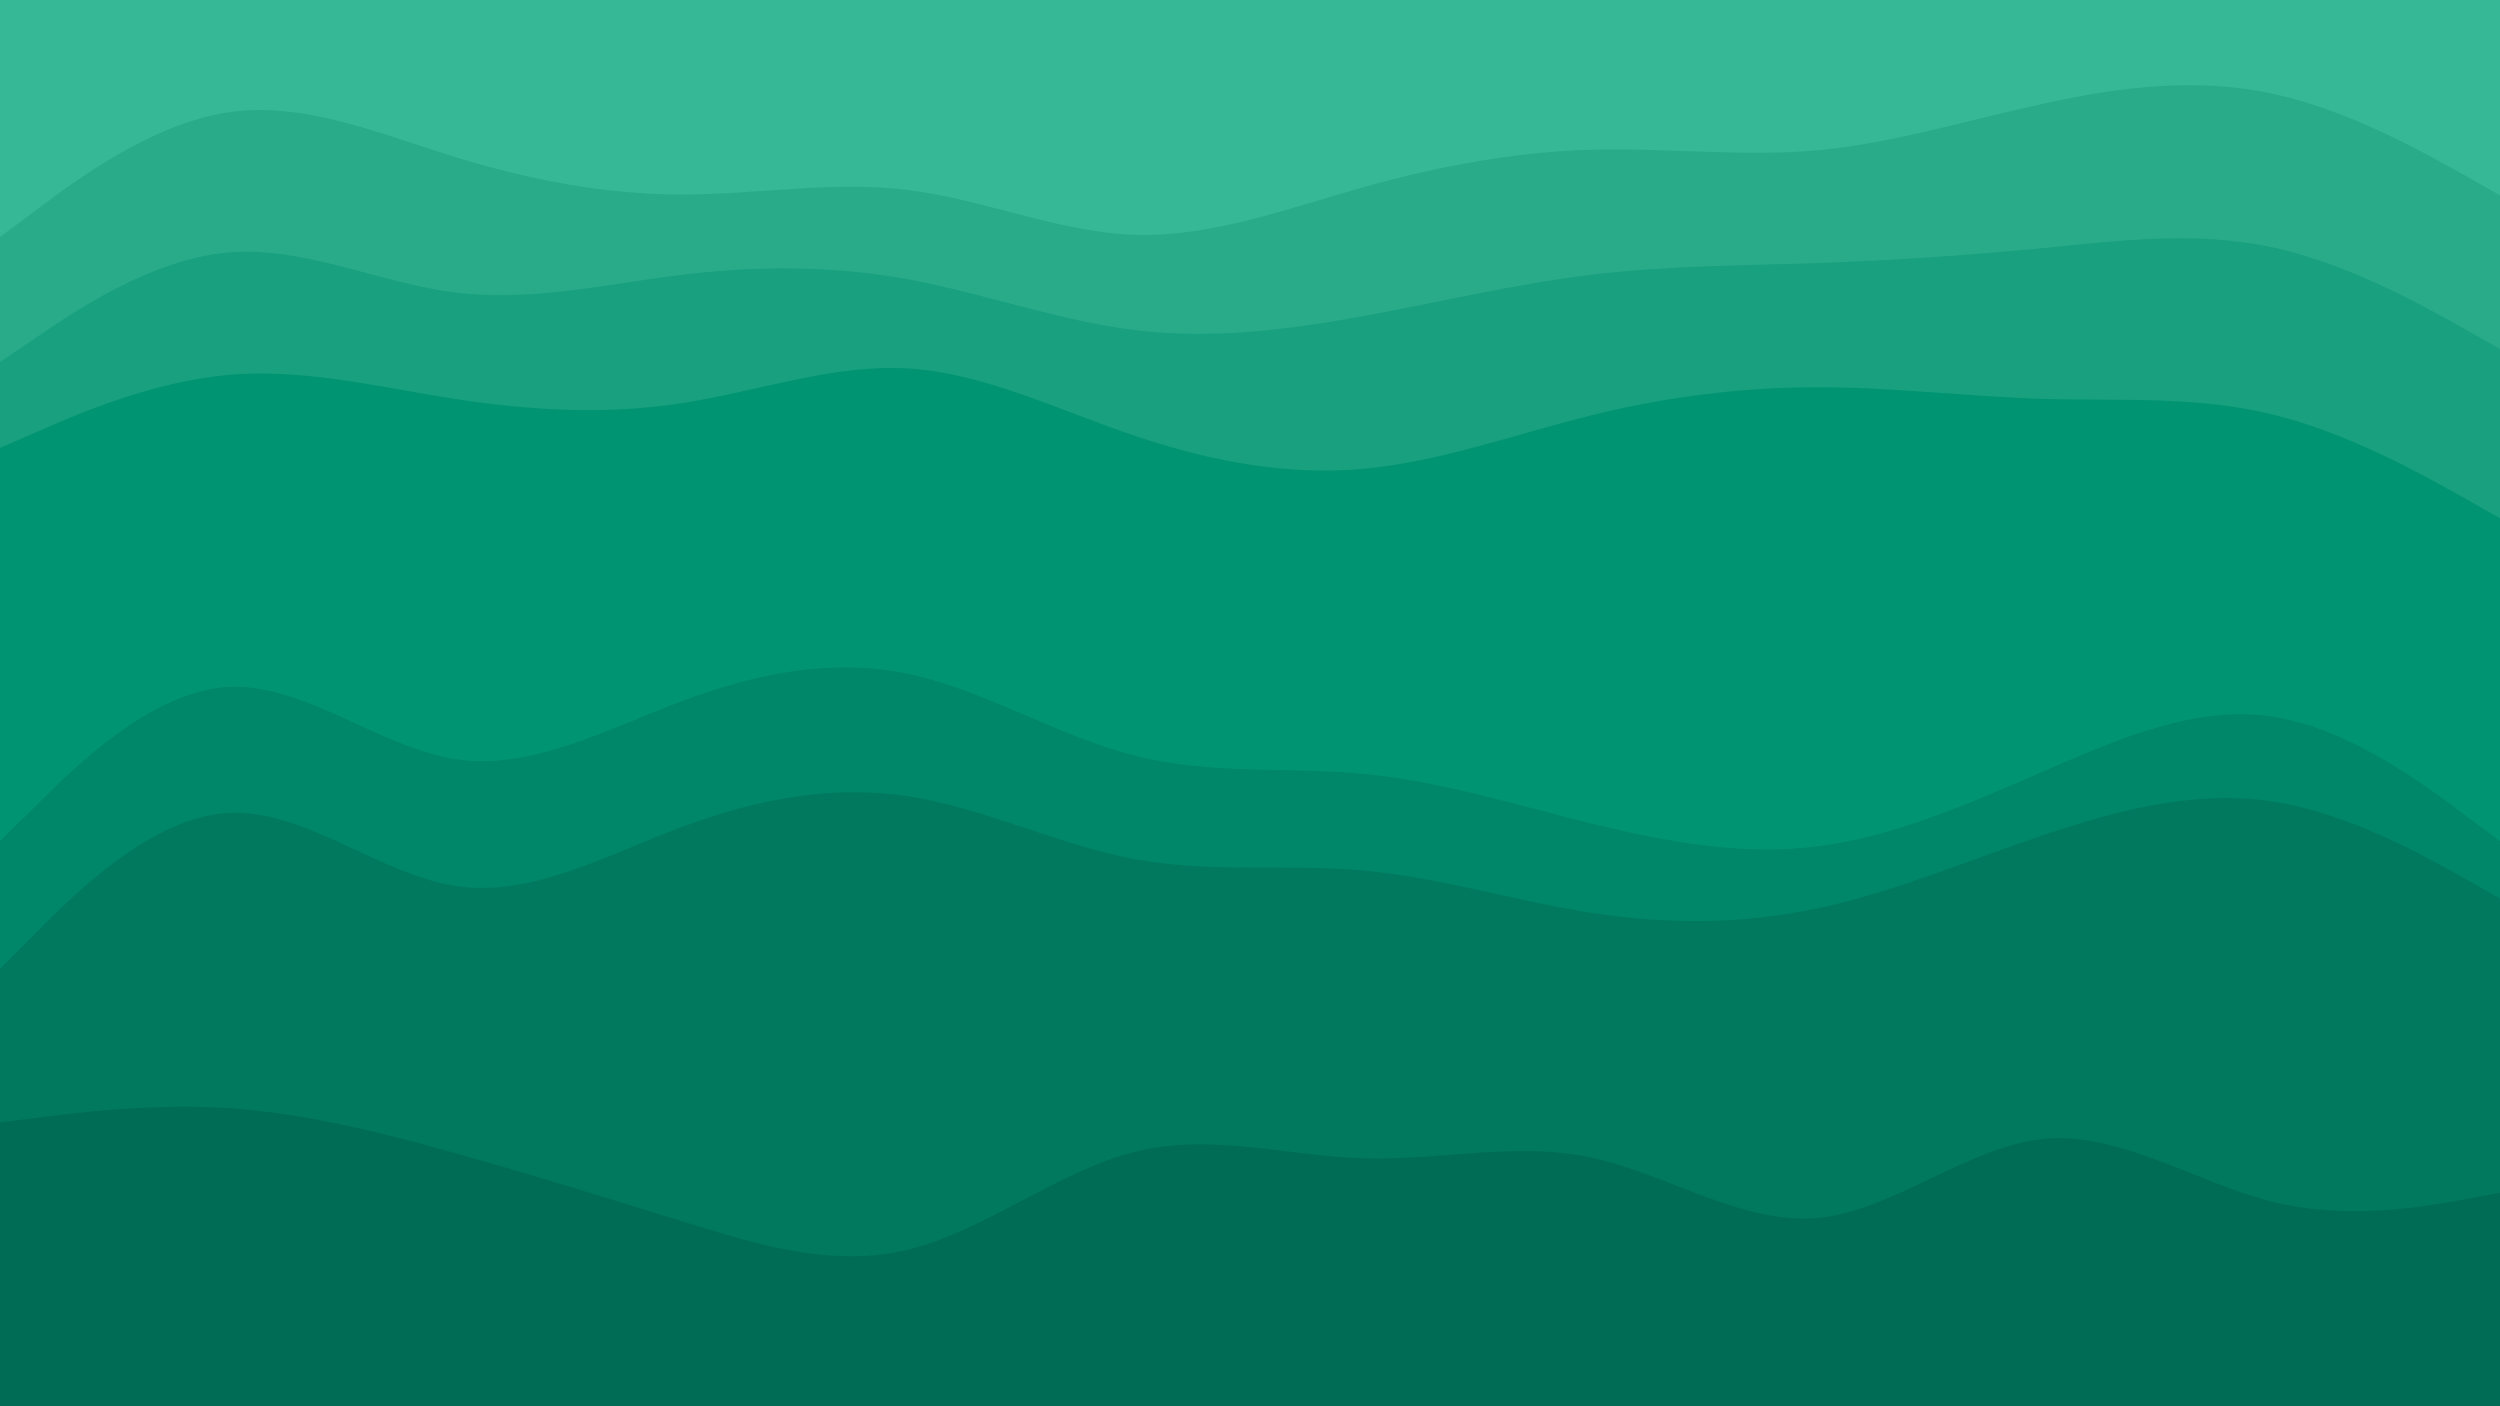 <svg id="visual" viewBox="0 0 960 540" width="960" height="540" xmlns="http://www.w3.org/2000/svg" xmlns:xlink="http://www.w3.org/1999/xlink" version="1.1"><path d="M0 93L14.5 82.2C29 71.3 58 49.7 87.2 45.2C116.3 40.7 145.7 53.3 174.8 62.3C204 71.3 233 76.7 262 76.7C291 76.7 320 71.3 349 75C378 78.7 407 91.3 436.2 92.2C465.3 93 494.7 82 523.8 73.8C553 65.7 582 60.3 611 59.5C640 58.7 669 62.3 698 59.7C727 57 756 48 785.2 41.7C814.3 35.3 843.7 31.7 872.8 38C902 44.3 931 60.7 945.5 68.8L960 77L960 0L945.5 0C931 0 902 0 872.8 0C843.7 0 814.3 0 785.2 0C756 0 727 0 698 0C669 0 640 0 611 0C582 0 553 0 523.8 0C494.7 0 465.3 0 436.2 0C407 0 378 0 349 0C320 0 291 0 262 0C233 0 204 0 174.8 0C145.7 0 116.3 0 87.2 0C58 0 29 0 14.5 0L0 0Z" fill="#36b796"></path><path d="M0 141L14.5 131.2C29 121.3 58 101.7 87.2 99C116.3 96.3 145.7 110.7 174.8 114.3C204 118 233 111 262 107.5C291 104 320 104 349 109.3C378 114.7 407 125.3 436.2 128.8C465.3 132.3 494.7 128.7 523.8 123.3C553 118 582 111 611 107.5C640 104 669 104 698 103C727 102 756 100 785.2 97.2C814.3 94.3 843.7 90.7 872.8 97C902 103.3 931 119.7 945.5 127.8L960 136L960 75L945.5 66.8C931 58.7 902 42.3 872.8 36C843.7 29.7 814.3 33.3 785.2 39.7C756 46 727 55 698 57.7C669 60.3 640 56.7 611 57.5C582 58.3 553 63.7 523.8 71.8C494.7 80 465.3 91 436.2 90.2C407 89.3 378 76.7 349 73C320 69.3 291 74.7 262 74.7C233 74.7 204 69.3 174.8 60.3C145.7 51.3 116.3 38.7 87.2 43.2C58 47.7 29 69.3 14.5 80.2L0 91Z" fill="#29ab8a"></path><path d="M0 174L14.5 167.7C29 161.3 58 148.7 87.2 146C116.3 143.3 145.7 150.7 174.8 155.2C204 159.7 233 161.3 262 156.8C291 152.3 320 141.7 349 143.5C378 145.3 407 159.7 436.2 169.5C465.3 179.3 494.7 184.7 523.8 182C553 179.3 582 168.7 611 161.5C640 154.3 669 150.7 698 150.7C727 150.7 756 154.3 785.2 155.2C814.3 156 843.7 154 872.8 161.2C902 168.3 931 184.7 945.5 192.8L960 201L960 134L945.5 125.8C931 117.7 902 101.3 872.8 95C843.7 88.7 814.3 92.3 785.2 95.2C756 98 727 100 698 101C669 102 640 102 611 105.5C582 109 553 116 523.8 121.3C494.7 126.7 465.3 130.3 436.2 126.8C407 123.3 378 112.7 349 107.3C320 102 291 102 262 105.5C233 109 204 116 174.8 112.3C145.7 108.7 116.3 94.3 87.2 97C58 99.7 29 119.3 14.5 129.2L0 139Z" fill="#19a07e"></path><path d="M0 325L14.5 310.7C29 296.3 58 267.7 87.2 265.8C116.3 264 145.7 289 174.8 293.5C204 298 233 282 262 271.2C291 260.3 320 254.7 349 260.8C378 267 407 285 436.2 292.3C465.3 299.7 494.7 296.3 523.8 299.2C553 302 582 311 611 318.2C640 325.3 669 330.7 698 327C727 323.3 756 310.7 785.2 298C814.3 285.3 843.7 272.7 872.8 277.2C902 281.7 931 303.3 945.5 314.2L960 325L960 199L945.5 190.8C931 182.7 902 166.3 872.8 159.2C843.7 152 814.3 154 785.2 153.2C756 152.3 727 148.7 698 148.7C669 148.7 640 152.3 611 159.5C582 166.7 553 177.3 523.8 180C494.7 182.7 465.3 177.3 436.2 167.5C407 157.7 378 143.3 349 141.5C320 139.7 291 150.3 262 154.8C233 159.3 204 157.7 174.8 153.2C145.7 148.7 116.3 141.3 87.2 144C58 146.7 29 159.3 14.5 165.7L0 172Z" fill="#009473"></path><path d="M0 374L14.5 359.5C29 345 58 316 87.2 314.2C116.3 312.3 145.7 337.7 174.8 342.2C204 346.7 233 330.3 262 319.5C291 308.7 320 303.3 349 307.8C378 312.3 407 326.7 436.2 332C465.3 337.3 494.7 333.7 523.8 336.3C553 339 582 348 611 352.5C640 357 669 357 698 350.8C727 344.7 756 332.3 785.2 322.5C814.3 312.7 843.7 305.3 872.8 309.8C902 314.3 931 330.7 945.5 338.8L960 347L960 323L945.5 312.2C931 301.3 902 279.7 872.8 275.2C843.7 270.7 814.3 283.3 785.2 296C756 308.7 727 321.3 698 325C669 328.7 640 323.3 611 316.2C582 309 553 300 523.8 297.2C494.7 294.3 465.3 297.7 436.2 290.3C407 283 378 265 349 258.8C320 252.7 291 258.3 262 269.2C233 280 204 296 174.8 291.5C145.7 287 116.3 262 87.2 263.8C58 265.7 29 294.3 14.5 308.7L0 323Z" fill="#008669"></path><path d="M0 433L14.5 431.2C29 429.3 58 425.7 87.2 427.5C116.3 429.3 145.7 436.7 174.8 444.8C204 453 233 462 262 471C291 480 320 489 349 481.8C378 474.7 407 451.3 436.2 444.2C465.3 437 494.7 446 523.8 446.8C553 447.7 582 440.3 611 446.5C640 452.7 669 472.3 698 469.7C727 467 756 442 785.2 439.3C814.3 436.7 843.7 456.3 872.8 463.5C902 470.7 931 465.3 945.5 462.7L960 460L960 345L945.5 336.8C931 328.7 902 312.3 872.8 307.8C843.7 303.3 814.3 310.7 785.2 320.5C756 330.3 727 342.7 698 348.8C669 355 640 355 611 350.5C582 346 553 337 523.8 334.3C494.7 331.7 465.3 335.3 436.2 330C407 324.7 378 310.3 349 305.8C320 301.3 291 306.7 262 317.5C233 328.3 204 344.7 174.8 340.2C145.7 335.7 116.3 310.3 87.2 312.2C58 314 29 343 14.5 357.5L0 372Z" fill="#00795f"></path><path d="M0 541L14.5 541C29 541 58 541 87.2 541C116.3 541 145.7 541 174.8 541C204 541 233 541 262 541C291 541 320 541 349 541C378 541 407 541 436.2 541C465.3 541 494.7 541 523.8 541C553 541 582 541 611 541C640 541 669 541 698 541C727 541 756 541 785.2 541C814.3 541 843.7 541 872.8 541C902 541 931 541 945.5 541L960 541L960 458L945.5 460.7C931 463.3 902 468.7 872.8 461.5C843.7 454.3 814.3 434.7 785.2 437.3C756 440 727 465 698 467.7C669 470.3 640 450.7 611 444.5C582 438.3 553 445.7 523.8 444.8C494.7 444 465.3 435 436.2 442.2C407 449.3 378 472.7 349 479.8C320 487 291 478 262 469C233 460 204 451 174.8 442.8C145.7 434.7 116.3 427.3 87.2 425.5C58 423.7 29 427.3 14.5 429.2L0 431Z" fill="#006c55"></path></svg>